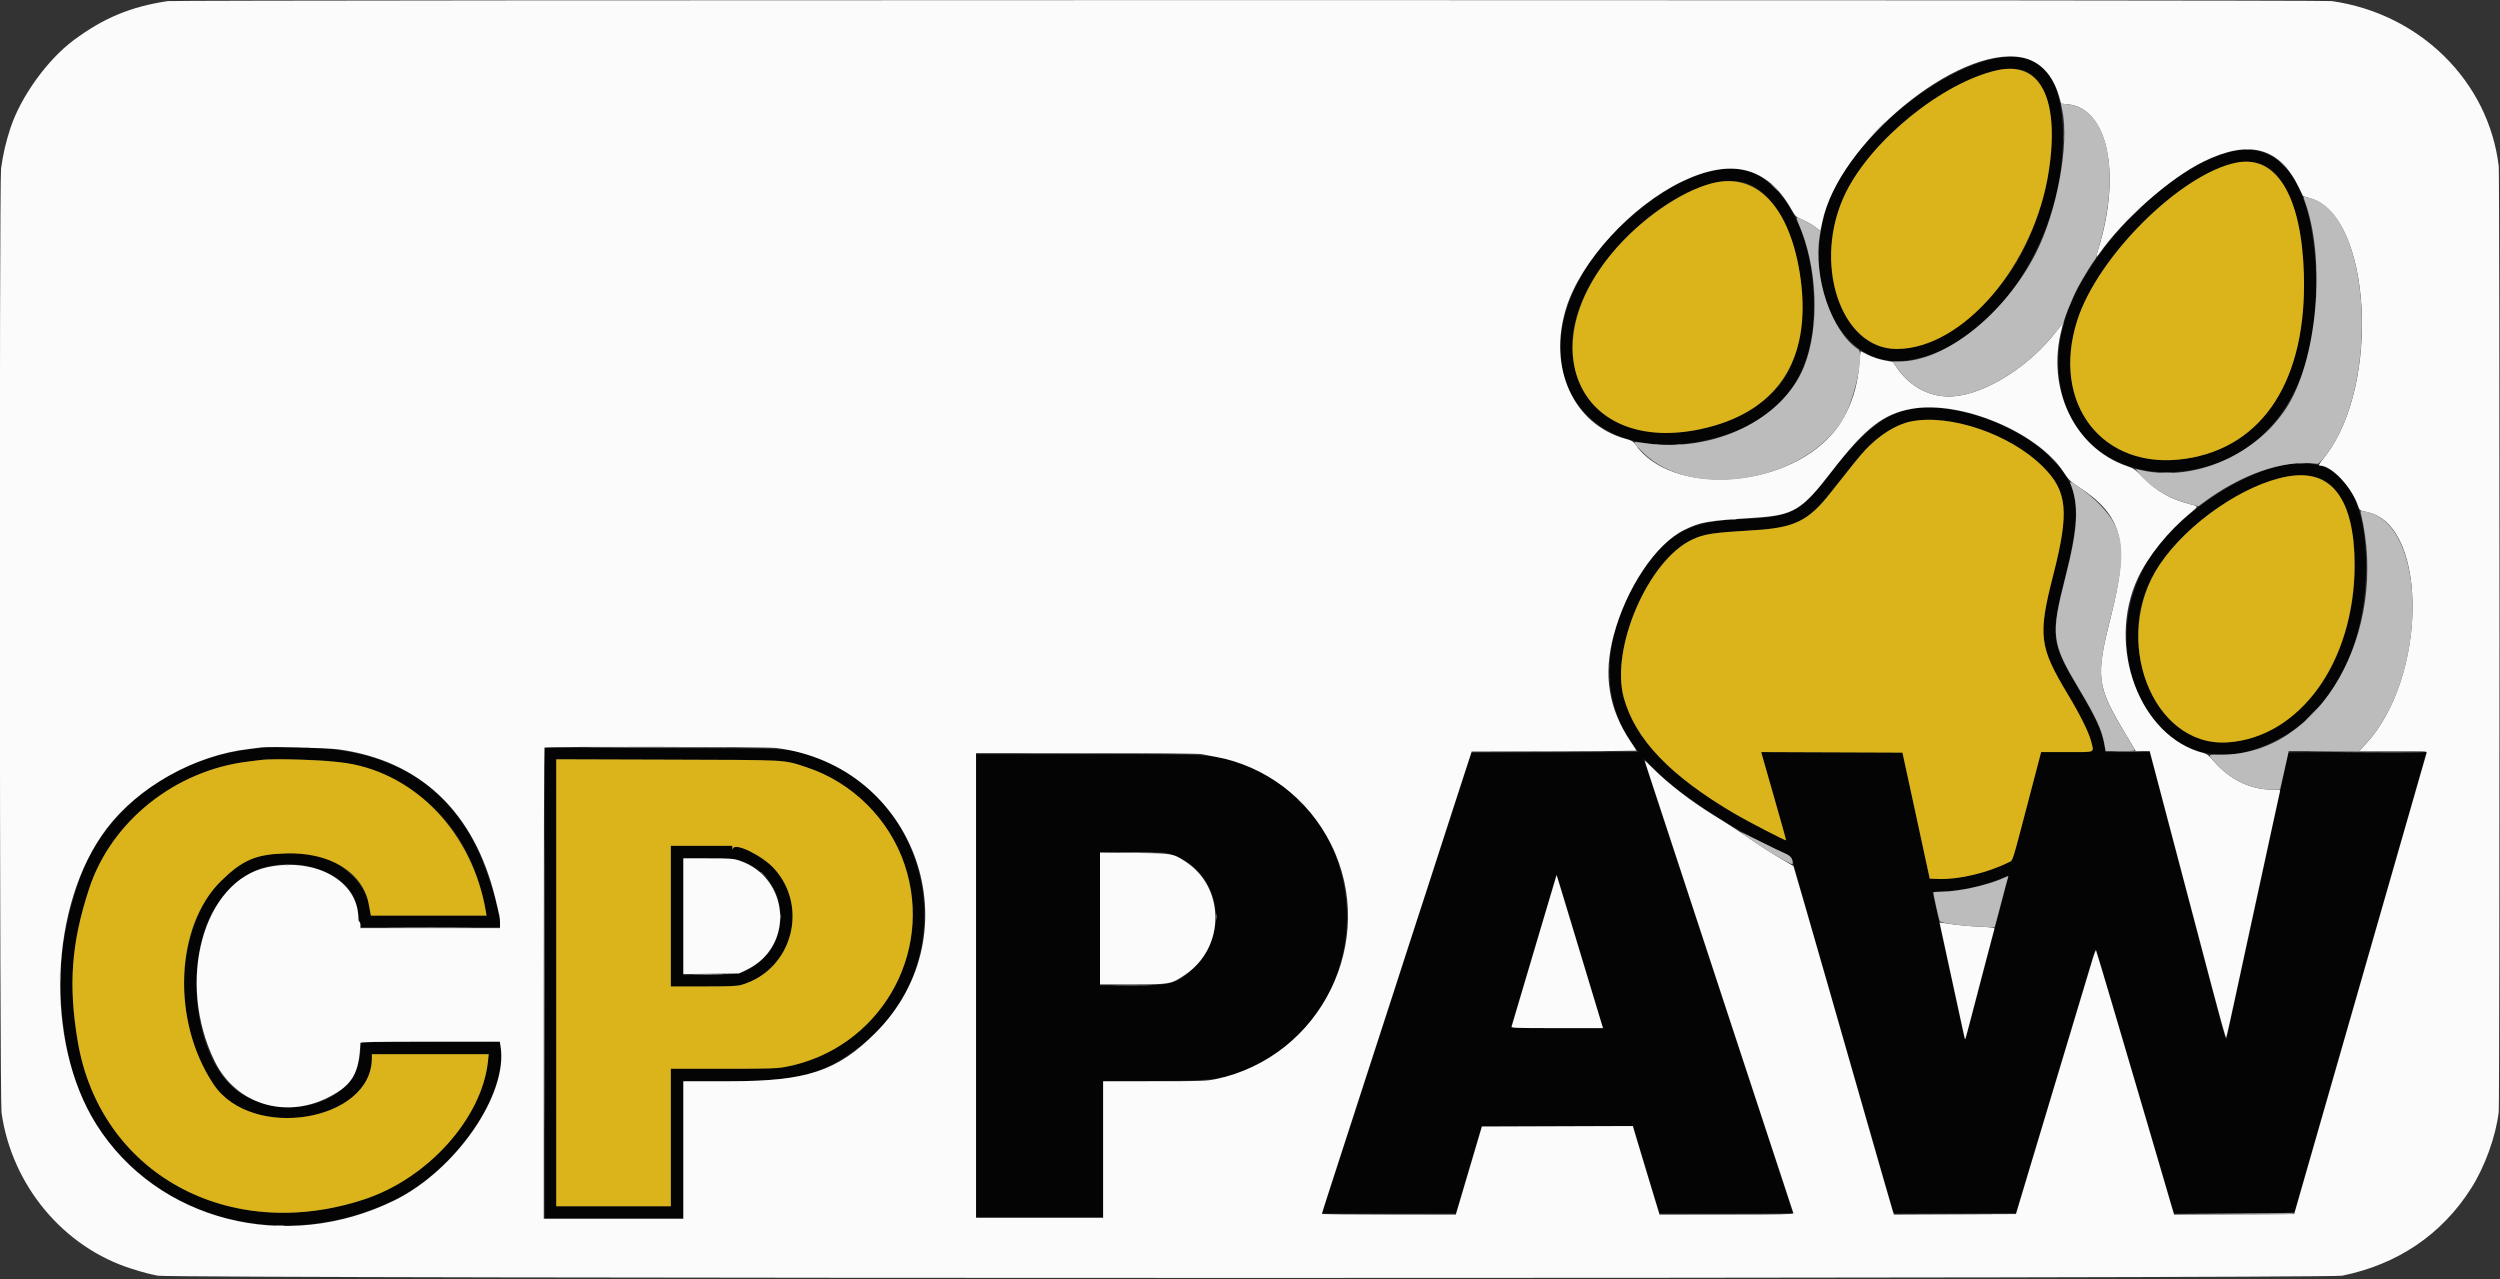 <svg id="svg" version="1.1" xmlns="http://www.w3.org/2000/svg" xmlns:xlink="http://www.w3.org/1999/xlink" width="400" height="204.638" viewBox="0, 0, 400,204.638"><rect x="0" y="0" width="400" height="204.638" fill="#333333" stroke="none"/><g id="svgg"><path id="path0" d="M320.250 9.191 C 311.384 10.323,298.392 20.416,293.658 29.851 C 287.031 43.056,293.623 59.208,305.019 57.691 C 318.334 55.918,330.074 39.162,330.082 21.917 C 330.086 12.583,326.818 8.353,320.250 9.191 M324.211 11.466 C 329.853 13.961,329.568 28.750,323.657 40.145 C 318.333 50.410,307.723 57.590,300.964 55.502 C 293.468 53.187,290.563 40.431,295.338 30.799 C 300.752 19.876,317.648 8.563,324.211 11.466 M356.500 24.391 C 346.135 27.276,332.989 41.075,330.117 52.083 C 326.368 66.455,336.248 77.668,350.512 75.232 C 363.993 72.929,371.635 60.368,370.503 42.373 C 369.642 28.695,364.546 22.151,356.500 24.391 M361.215 26.081 C 365.503 27.198,368.310 33.900,368.617 43.750 C 369.143 60.673,362.175 71.566,349.645 73.406 C 334.822 75.584,326.617 61.960,333.993 47.417 C 340.031 35.511,354.345 24.292,361.215 26.081 M275.250 27.104 C 273.549 27.439,272.915 27.598,271.833 27.959 C 266.823 29.633,260.238 34.547,256.075 39.719 C 242.318 56.812,252.006 74.816,272.644 70.510 C 284.306 68.078,290.225 60.841,290.236 49.000 C 290.248 35.442,283.438 25.492,275.250 27.104 M279.487 29.355 C 287.119 31.933,291.091 49.532,286.228 59.219 C 281.250 69.133,262.824 72.684,255.316 65.176 C 252.119 61.979,250.827 56.774,251.972 51.703 C 254.671 39.746,270.996 26.488,279.487 29.355 M306.613 65.332 C 301.896 65.924,298.506 68.467,293.060 75.500 C 287.865 82.209,286.852 82.722,278.083 83.085 C 270.470 83.400,266.857 85.333,262.974 91.167 C 256.356 101.109,255.706 111.416,261.218 119.041 L 262.151 120.331 248.804 120.374 L 235.458 120.417 234.216 124.250 C 233.533 126.358,232.080 130.840,230.987 134.208 C 229.894 137.577,228.106 143.090,227.013 146.458 C 225.920 149.827,223.702 156.671,222.083 161.667 C 220.465 166.662,218.616 172.362,217.974 174.333 C 217.333 176.304,215.921 180.654,214.837 184.000 C 213.753 187.346,212.567 191.002,212.200 192.125 L 211.534 194.167 222.227 194.167 L 232.920 194.167 234.992 187.167 L 237.064 180.167 249.187 180.167 C 260.590 180.167,261.316 180.184,261.396 180.458 C 261.624 181.240,265.207 193.154,265.355 193.625 L 265.526 194.167 276.180 194.167 C 282.039 194.167,286.833 194.115,286.833 194.052 C 286.833 193.989,286.041 191.533,285.073 188.594 C 281.817 178.713,279.382 171.313,275.746 160.250 C 273.758 154.200,271.846 148.387,271.498 147.333 C 271.150 146.279,270.039 142.904,269.030 139.833 C 268.020 136.762,266.250 131.385,265.097 127.883 C 263.944 124.381,263.000 121.481,263.000 121.439 C 263.000 121.397,263.469 121.852,264.042 122.450 C 268.403 127.004,277.243 132.800,285.269 136.366 C 286.312 136.829,286.641 137.057,286.704 137.358 C 286.750 137.574,288.191 142.625,289.906 148.583 C 293.170 159.922,295.463 167.902,299.772 182.917 C 301.193 187.867,302.503 192.424,302.685 193.043 L 303.015 194.169 312.778 194.126 L 322.540 194.083 328.356 174.750 C 331.555 164.117,334.411 154.610,334.703 153.625 C 334.995 152.640,335.275 151.834,335.325 151.834 C 335.396 151.834,340.680 169.679,347.618 193.347 L 347.859 194.169 357.459 194.126 L 367.059 194.083 367.176 193.667 C 367.240 193.438,368.769 188.112,370.575 181.833 C 372.381 175.554,374.945 166.629,376.273 162.000 C 377.602 157.371,379.541 150.621,380.583 147.000 C 384.572 133.133,387.981 121.232,388.090 120.792 L 388.203 120.333 377.185 120.333 C 371.125 120.333,366.167 120.364,366.167 120.401 C 366.167 120.457,362.421 137.791,360.834 145.083 C 360.574 146.275,359.453 151.450,358.342 156.583 C 357.231 161.717,356.275 166.067,356.219 166.250 C 356.155 166.458,355.630 164.728,354.828 161.667 C 354.119 158.962,353.301 155.850,353.009 154.750 C 352.717 153.650,351.738 149.938,350.834 146.500 C 349.929 143.063,348.960 139.387,348.680 138.333 C 348.401 137.279,347.221 132.798,346.060 128.375 L 343.948 120.333 340.401 120.333 L 336.854 120.333 336.740 119.542 C 336.401 117.197,335.459 115.101,332.467 110.037 C 328.145 102.722,328.039 101.804,330.416 92.352 C 333.214 81.223,332.745 77.662,327.862 72.961 C 322.689 67.980,313.060 64.524,306.613 65.332 M311.833 67.423 C 317.634 68.355,323.229 71.052,326.848 74.658 C 330.797 78.594,331.111 81.857,328.519 92.006 C 326.045 101.691,326.262 103.470,330.846 111.083 C 332.824 114.368,334.202 117.151,334.573 118.607 C 335.056 120.506,335.444 120.333,330.706 120.333 L 326.579 120.333 324.515 128.208 C 321.808 138.535,322.108 137.606,321.369 137.978 C 318.087 139.630,313.423 140.744,310.250 140.635 L 308.751 140.583 308.595 139.833 C 308.509 139.421,307.529 134.883,306.416 129.750 L 304.392 120.417 293.094 120.374 L 281.797 120.331 281.894 120.707 C 281.947 120.914,282.852 124.080,283.905 127.743 C 284.958 131.406,285.796 134.426,285.767 134.455 C 285.678 134.544,279.676 131.439,277.667 130.263 C 267.250 124.170,261.596 118.265,259.797 111.602 C 257.659 103.681,263.708 89.682,270.707 86.356 C 272.657 85.429,273.927 85.235,280.667 84.833 C 287.090 84.449,289.335 83.356,292.833 78.911 C 298.089 72.233,298.690 71.545,300.604 70.005 C 303.728 67.492,307.240 66.684,311.833 67.423 M365.167 74.427 C 358.007 75.971,349.061 82.042,344.551 88.417 C 334.203 103.041,343.792 124.018,359.142 120.338 C 370.931 117.512,378.559 105.867,378.578 90.667 C 378.593 78.223,373.902 72.542,365.167 74.427 M371.047 76.501 C 378.530 79.301,378.765 98.691,371.447 109.395 C 366.987 115.918,359.337 119.810,353.356 118.598 C 344.041 116.710,339.054 102.821,344.096 92.808 C 349.054 82.963,364.058 73.885,371.047 76.501 M42.000 119.670 C 28.422 120.600,16.671 129.132,12.614 141.005 C 9.524 150.047,8.944 157.519,10.588 167.088 C 14.634 190.641,39.921 202.853,62.652 192.231 C 72.656 187.556,81.315 175.158,80.060 167.308 L 79.957 166.664 68.854 166.707 L 57.750 166.750 57.620 168.583 C 57.092 176.053,46.782 179.697,38.924 175.191 C 32.169 171.318,29.278 157.533,33.156 147.692 C 34.798 143.528,38.560 139.859,42.271 138.804 C 46.400 137.630,51.375 138.479,54.317 140.859 C 56.250 142.424,56.907 143.594,57.353 146.270 C 57.443 146.809,57.558 147.494,57.610 147.792 L 57.703 148.333 68.852 148.333 L 80.000 148.333 80.000 147.450 C 80.000 146.964,79.936 146.495,79.859 146.408 C 79.781 146.321,79.623 145.688,79.507 145.000 C 79.170 143.005,77.433 137.975,76.254 135.583 C 70.318 123.538,59.425 118.477,42.000 119.670 M87.167 157.328 L 87.167 195.000 98.250 195.000 L 109.333 195.000 109.333 184.000 L 109.333 173.000 116.213 173.000 C 127.485 173.000,131.544 171.978,137.266 167.700 C 154.366 154.914,150.061 127.759,129.862 121.000 C 125.899 119.674,127.713 119.773,106.292 119.711 L 87.167 119.656 87.167 157.328 M156.167 157.750 L 156.167 194.833 166.333 194.833 L 176.500 194.833 176.500 183.926 L 176.500 173.019 185.042 172.958 C 195.164 172.884,196.198 172.718,200.861 170.411 C 221.143 160.377,220.145 130.660,199.252 122.510 C 194.492 120.653,194.678 120.667,174.000 120.667 L 156.167 120.667 156.167 157.750 M51.783 121.674 C 65.659 122.808,75.381 131.871,77.743 145.875 L 77.848 146.500 68.594 146.500 L 59.340 146.500 59.271 146.125 C 59.233 145.919,59.113 145.268,59.005 144.678 C 58.353 141.130,54.406 137.576,50.185 136.738 C 48.365 136.377,43.290 136.483,41.762 136.914 C 29.506 140.371,25.367 160.336,34.176 173.500 C 40.284 182.629,59.500 179.440,59.500 169.298 L 59.500 168.667 68.847 168.667 L 78.193 168.667 78.076 169.792 C 77.127 178.887,68.505 188.522,58.301 191.890 C 36.546 199.071,15.978 187.724,12.431 166.583 C 10.915 157.544,11.420 150.826,14.268 142.168 C 17.810 131.398,28.029 123.248,39.750 121.845 C 40.575 121.747,41.438 121.639,41.667 121.606 C 42.638 121.465,49.821 121.514,51.783 121.674 M126.130 121.954 C 140.972 125.367,149.433 139.909,144.812 154.064 C 142.437 161.339,136.476 167.344,129.218 169.772 C 125.697 170.951,125.154 171.000,115.744 171.000 L 107.333 171.000 107.333 182.000 L 107.333 193.000 98.167 193.000 L 89.000 193.000 89.000 157.244 L 89.000 121.489 106.792 121.543 C 124.262 121.597,124.611 121.604,126.130 121.954 M107.333 146.583 L 107.333 157.833 112.553 157.833 C 116.846 157.833,117.934 157.786,118.678 157.567 C 126.673 155.216,129.480 145.223,123.891 139.007 C 122.001 136.904,117.554 134.727,117.285 135.773 C 117.219 136.030,117.202 136.019,117.186 135.708 L 117.167 135.333 112.250 135.333 L 107.333 135.333 107.333 146.583 M187.553 136.741 C 195.001 139.370,196.921 148.889,191.171 154.680 C 188.480 157.389,187.541 157.667,181.057 157.667 L 176.000 157.667 176.000 147.000 L 176.000 136.333 181.208 136.337 C 186.279 136.340,186.447 136.351,187.553 136.741 M118.178 137.599 C 125.761 139.826,127.315 149.983,120.763 154.491 C 118.843 155.812,118.397 155.905,113.625 155.968 L 109.333 156.025 109.333 146.679 L 109.333 137.333 113.303 137.333 C 116.448 137.333,117.461 137.389,118.178 137.599 M252.821 152.242 C 254.842 158.925,256.471 164.418,256.440 164.449 C 256.410 164.479,253.091 164.484,249.064 164.460 L 241.743 164.417 245.194 152.833 C 247.093 146.462,248.731 140.961,248.834 140.609 C 249.087 139.750,248.713 138.658,252.821 152.242 M321.333 140.253 C 321.333 140.300,320.953 141.781,320.489 143.544 C 318.716 150.274,316.967 156.932,316.255 159.667 C 314.521 166.322,314.441 166.584,314.303 166.073 C 314.231 165.803,313.303 161.571,312.242 156.667 C 311.181 151.762,310.067 146.625,309.767 145.250 L 309.221 142.750 311.004 142.634 C 314.164 142.429,317.179 141.766,319.883 140.682 C 321.168 140.168,321.333 140.119,321.333 140.253 " stroke="none" fill="#040404" fill-rule="evenodd"></path><path id="path1" d="M319.517 11.247 C 310.792 13.226,299.537 22.327,295.338 30.799 C 289.868 41.834,294.421 55.840,303.476 55.832 C 314.094 55.824,325.549 42.374,327.821 27.250 C 329.554 15.706,326.427 9.680,319.517 11.247 M357.845 26.015 C 349.018 27.746,335.636 40.998,332.362 51.250 C 328.089 64.627,336.450 75.345,349.645 73.406 C 362.175 71.566,369.143 60.673,368.617 43.750 C 368.230 31.333,364.238 24.761,357.845 26.015 M273.890 29.331 C 268.828 30.658,262.308 35.218,257.922 40.500 C 244.915 56.162,253.197 72.679,272.048 68.671 C 284.300 66.066,289.886 57.679,288.094 44.583 C 286.542 33.251,281.126 27.434,273.890 29.331 M305.750 67.428 C 303.437 67.883,300.617 69.654,298.407 72.038 C 297.508 73.007,296.546 74.194,292.833 78.911 C 289.335 83.356,287.090 84.449,280.667 84.833 C 273.927 85.235,272.657 85.429,270.707 86.356 C 263.708 89.682,257.659 103.681,259.797 111.602 C 261.596 118.265,267.250 124.170,277.667 130.263 C 279.676 131.439,285.678 134.544,285.767 134.455 C 285.796 134.426,284.958 131.406,283.905 127.743 C 282.852 124.080,281.947 120.914,281.894 120.707 L 281.797 120.331 293.094 120.374 L 304.392 120.417 306.416 129.750 C 307.529 134.883,308.509 139.421,308.595 139.833 L 308.751 140.583 310.250 140.635 C 313.423 140.744,318.087 139.630,321.369 137.978 C 322.108 137.606,321.808 138.535,324.515 128.208 L 326.579 120.333 330.706 120.333 C 335.444 120.333,335.056 120.506,334.573 118.607 C 334.202 117.151,332.824 114.368,330.846 111.083 C 326.262 103.470,326.045 101.691,328.519 92.006 C 331.111 81.857,330.797 78.594,326.848 74.658 C 321.650 69.478,312.047 66.187,305.750 67.428 M366.000 76.235 C 359.048 77.472,349.985 83.721,345.551 90.333 C 337.675 102.079,344.274 119.500,356.327 118.783 C 367.943 118.093,376.724 105.883,376.727 90.417 C 376.729 79.815,373.069 74.976,366.000 76.235 M41.667 121.606 C 41.438 121.639,40.575 121.747,39.750 121.845 C 28.029 123.248,17.810 131.398,14.268 142.168 C 11.420 150.826,10.915 157.544,12.431 166.583 C 15.978 187.724,36.546 199.071,58.301 191.890 C 68.505 188.522,77.127 178.887,78.076 169.792 L 78.193 168.667 68.847 168.667 L 59.500 168.667 59.500 169.298 C 59.500 179.440,40.284 182.629,34.176 173.500 C 27.410 163.389,27.984 148.140,35.400 140.934 C 38.875 137.558,40.932 136.688,45.768 136.548 C 52.816 136.344,58.066 139.569,59.005 144.678 C 59.113 145.268,59.233 145.919,59.271 146.125 L 59.340 146.500 68.594 146.500 L 77.848 146.500 77.743 145.875 C 75.649 133.460,66.680 123.873,55.500 122.100 C 52.326 121.596,43.831 121.293,41.667 121.606 M89.000 157.244 L 89.000 193.000 98.167 193.000 L 107.333 193.000 107.333 182.000 L 107.333 171.000 115.744 171.000 C 123.364 171.000,124.311 170.970,125.812 170.679 C 140.641 167.804,149.506 152.690,144.750 138.391 C 142.315 131.072,136.371 125.155,129.047 122.758 C 125.311 121.535,126.578 121.604,106.792 121.543 L 89.000 121.489 89.000 157.244 M117.186 135.708 C 117.202 136.019,117.219 136.030,117.285 135.773 C 117.554 134.727,122.001 136.904,123.891 139.007 C 129.480 145.223,126.673 155.216,118.678 157.567 C 117.934 157.786,116.846 157.833,112.553 157.833 L 107.333 157.833 107.333 146.583 L 107.333 135.333 112.250 135.333 L 117.167 135.333 117.186 135.708 " stroke="none" fill="#dbb31b" fill-rule="evenodd"></path><path id="path2" d="M26.833 0.177 C 20.916 1.071,16.647 2.840,11.843 6.388 C 7.611 9.514,3.320 15.464,1.667 20.500 C 0.941 22.711,0.500 24.610,0.170 26.949 C -0.131 29.073,-0.059 175.857,0.244 178.013 C 1.880 189.664,10.174 199.602,21.115 203.017 C 23.095 203.635,23.713 203.798,25.250 204.111 C 27.597 204.589,372.403 204.589,374.750 204.111 C 383.619 202.305,390.683 197.522,395.372 190.147 C 397.580 186.676,399.326 181.848,399.797 177.917 C 399.953 176.610,399.953 27.890,399.797 26.583 C 398.171 13.008,387.198 2.170,373.051 0.170 C 371.577 -0.039,28.214 -0.031,26.833 0.177 M323.428 9.182 C 326.337 9.718,328.485 11.962,329.476 15.500 L 329.780 16.583 330.885 16.694 C 337.231 17.330,339.449 27.820,335.759 39.743 C 335.291 41.255,335.306 41.413,335.847 40.635 C 339.672 35.129,347.202 28.473,352.583 25.839 C 359.890 22.264,364.719 23.580,367.820 29.993 L 368.497 31.394 369.707 31.747 C 379.329 34.554,380.935 61.276,372.173 72.792 C 370.896 74.471,370.881 74.500,371.255 74.500 C 373.070 74.500,376.371 78.057,377.326 81.042 C 377.476 81.512,377.636 81.689,377.971 81.758 C 378.216 81.808,378.717 81.927,379.083 82.024 C 388.570 84.516,388.227 108.547,378.555 118.993 L 377.469 120.167 382.912 120.167 C 388.020 120.167,388.350 120.185,388.265 120.458 C 388.215 120.619,387.540 122.962,386.766 125.667 C 385.448 130.272,384.197 134.631,378.082 155.917 C 374.430 168.630,371.529 178.733,369.180 186.917 L 367.076 194.250 357.465 194.293 L 347.854 194.336 347.440 192.960 C 347.212 192.203,346.790 190.758,346.502 189.750 C 346.214 188.742,344.817 183.979,343.398 179.167 C 341.979 174.354,339.613 166.329,338.140 161.333 C 336.668 156.337,335.422 152.181,335.371 152.097 C 335.321 152.013,335.111 152.501,334.905 153.180 C 332.965 159.585,329.475 171.188,324.782 186.833 L 322.558 194.250 312.793 194.293 L 303.028 194.336 302.773 193.543 C 302.633 193.107,301.996 190.912,301.357 188.667 C 300.718 186.421,298.942 180.233,297.411 174.917 C 295.879 169.600,294.569 165.025,294.499 164.750 C 294.429 164.475,293.581 161.512,292.614 158.167 C 291.648 154.821,289.985 149.048,288.920 145.339 C 287.854 141.629,286.968 138.584,286.950 138.573 C 286.932 138.561,285.934 137.972,284.733 137.262 C 283.532 136.553,281.694 135.381,280.650 134.658 C 278.206 132.968,276.916 132.125,274.250 130.474 C 270.423 128.105,266.926 125.404,264.426 122.888 C 263.733 122.191,263.167 121.667,263.167 121.722 C 263.167 121.778,263.423 122.595,263.737 123.537 C 264.051 124.479,265.822 129.862,267.672 135.500 C 269.523 141.137,271.434 146.950,271.918 148.417 C 272.402 149.883,274.313 155.696,276.165 161.333 C 278.016 166.971,279.706 172.108,279.920 172.750 C 280.134 173.392,281.788 178.417,283.594 183.917 C 285.401 189.417,286.914 194.010,286.957 194.125 C 287.019 194.290,284.814 194.333,276.276 194.333 L 265.516 194.333 265.357 193.792 C 265.270 193.494,264.546 191.112,263.749 188.500 C 262.952 185.887,262.064 182.943,261.776 181.957 L 261.251 180.165 249.180 180.207 L 237.109 180.250 235.023 187.292 L 232.937 194.333 222.218 194.333 C 216.323 194.333,211.500 194.280,211.500 194.215 C 211.500 194.108,212.910 189.721,215.747 181.000 C 216.329 179.213,217.643 175.162,218.666 172.000 C 221.040 164.671,222.269 160.887,222.755 159.417 C 222.967 158.775,223.864 156.000,224.748 153.250 C 225.633 150.500,226.460 147.950,226.586 147.583 C 226.712 147.217,227.311 145.379,227.918 143.500 C 228.526 141.621,229.424 138.846,229.915 137.333 C 230.406 135.821,231.645 131.996,232.669 128.833 C 233.693 125.671,234.741 122.446,234.998 121.667 L 235.465 120.250 248.649 120.207 C 255.900 120.184,261.833 120.139,261.833 120.108 C 261.833 120.077,261.414 119.425,260.903 118.660 C 257.361 113.369,256.500 108.007,258.179 101.694 C 260.203 94.084,264.939 87.009,269.500 84.780 C 272.129 83.496,273.002 83.346,280.833 82.835 C 286.959 82.435,288.268 81.651,292.959 75.572 C 298.433 68.479,301.321 66.211,305.902 65.404 C 313.736 64.026,325.985 69.136,330.167 75.527 C 330.972 76.759,331.253 77.039,332.488 77.839 C 339.646 82.482,340.743 86.781,337.768 98.534 C 335.275 108.378,335.431 109.667,340.040 117.375 L 341.709 120.167 342.830 120.167 L 343.951 120.167 344.246 121.292 C 344.408 121.910,344.751 123.204,345.008 124.167 C 345.265 125.129,345.977 127.829,346.589 130.167 C 347.201 132.504,347.913 135.204,348.172 136.167 C 348.431 137.129,349.143 139.829,349.755 142.167 C 350.366 144.504,351.039 147.054,351.250 147.833 C 351.461 148.612,352.633 153.055,353.853 157.705 C 355.074 162.356,356.118 166.106,356.175 166.039 C 356.231 165.972,356.822 163.367,357.488 160.250 C 358.155 157.133,358.988 153.271,359.340 151.667 C 360.000 148.658,360.734 145.278,361.423 142.083 C 361.640 141.075,361.966 139.575,362.147 138.750 C 362.328 137.925,362.969 134.975,363.571 132.194 C 364.174 129.414,364.713 126.958,364.768 126.736 C 364.869 126.334,364.867 126.333,363.461 126.333 C 360.017 126.333,356.667 124.670,354.140 121.705 C 353.454 120.899,353.097 120.622,352.583 120.492 C 342.384 117.926,336.936 103.441,342.055 92.500 C 343.697 88.989,346.892 85.021,350.418 82.113 C 351.807 80.967,351.810 81.020,350.354 80.650 C 347.308 79.876,344.984 78.551,342.885 76.392 C 341.660 75.130,341.400 74.946,340.339 74.585 C 331.882 71.709,327.323 62.082,329.900 52.542 C 330.030 52.060,330.118 51.667,330.095 51.667 C 330.073 51.667,329.576 52.285,328.992 53.042 C 324.707 58.589,317.845 62.944,312.667 63.403 C 309.090 63.720,305.656 62.008,303.499 58.832 L 302.873 57.910 301.470 57.645 C 300.631 57.487,299.590 57.141,298.881 56.785 L 297.695 56.190 297.604 56.970 C 297.555 57.399,297.467 58.275,297.410 58.917 C 297.056 62.902,295.509 66.709,293.136 69.435 C 285.395 78.327,267.268 79.292,261.661 71.109 C 261.335 70.633,261.071 70.479,260.174 70.236 C 251.759 67.960,247.601 58.845,250.600 49.250 C 252.935 41.783,261.022 32.951,269.083 29.063 C 277.010 25.240,282.732 26.668,286.586 33.430 C 287.291 34.668,287.358 34.732,288.422 35.181 C 289.030 35.437,289.918 35.942,290.397 36.304 L 291.266 36.960 291.562 35.523 C 294.143 22.986,313.136 7.286,323.428 9.182 M54.108 119.895 C 67.182 121.659,75.873 129.881,79.238 143.667 C 79.974 146.684,80.000 146.819,80.000 147.669 L 80.000 148.500 68.833 148.500 L 57.667 148.500 57.667 148.000 C 57.667 147.725,57.592 147.500,57.500 147.500 C 57.408 147.500,57.332 147.219,57.330 146.875 C 57.303 140.963,50.497 137.146,42.826 138.739 C 32.502 140.884,28.098 157.071,34.366 169.833 C 37.704 176.631,45.590 179.116,52.555 175.567 C 56.394 173.610,57.458 171.799,57.658 166.875 C 57.665 166.710,60.013 166.667,68.819 166.667 L 79.971 166.667 80.087 167.353 C 81.379 175.000,72.973 187.222,63.083 192.077 C 45.694 200.613,25.142 195.370,15.414 179.917 C 7.093 166.697,7.857 144.746,17.063 132.583 C 22.123 125.897,31.187 120.824,39.833 119.838 C 40.796 119.728,41.696 119.611,41.833 119.578 C 42.521 119.412,52.420 119.668,54.108 119.895 M124.171 119.675 C 146.650 122.469,156.016 149.295,140.083 165.253 C 133.950 171.397,129.099 173.000,116.645 173.000 L 109.333 173.000 109.333 184.000 L 109.333 195.000 98.167 195.000 L 87.000 195.000 87.000 157.361 C 87.000 136.660,87.050 119.672,87.111 119.611 C 87.302 119.420,122.608 119.481,124.171 119.675 M192.218 120.655 C 192.602 120.740,193.629 120.937,194.500 121.092 C 202.389 122.497,209.316 127.744,212.971 135.083 C 220.604 150.409,211.400 169.136,194.500 172.664 C 193.046 172.968,192.244 172.995,184.708 172.997 L 176.500 173.000 176.500 183.917 L 176.500 194.833 166.333 194.833 L 156.167 194.833 156.167 157.667 L 156.167 120.500 173.843 120.500 C 184.111 120.500,191.812 120.565,192.218 120.655 M176.000 146.958 L 176.000 157.500 181.244 157.500 C 187.262 157.500,187.326 157.488,189.606 155.963 C 196.071 151.639,196.083 141.994,189.630 137.823 C 187.648 136.542,187.520 136.521,181.430 136.466 L 176.000 136.417 176.000 146.958 M109.333 146.593 L 109.333 155.853 113.792 155.802 L 118.250 155.750 119.569 155.105 C 127.135 151.409,126.363 140.449,118.343 137.715 C 117.334 137.371,116.946 137.342,113.292 137.338 L 109.333 137.333 109.333 146.593 M245.507 151.954 C 243.553 158.534,241.918 164.048,241.874 164.208 C 241.799 164.483,242.225 164.500,249.139 164.500 L 256.484 164.500 256.237 163.708 C 256.102 163.273,255.436 161.079,254.758 158.833 C 254.080 156.587,252.521 151.429,251.293 147.371 L 249.060 139.992 245.507 151.954 M310.333 147.606 C 310.333 147.641,312.215 156.307,313.187 160.750 C 313.368 161.575,313.707 163.150,313.941 164.250 C 314.175 165.350,314.387 166.271,314.411 166.297 C 314.436 166.324,314.653 165.574,314.895 164.631 C 315.340 162.888,316.626 157.975,317.741 153.750 C 318.080 152.467,318.505 150.854,318.686 150.167 C 318.866 149.479,319.050 148.797,319.094 148.650 C 319.163 148.418,318.848 148.369,316.628 148.263 C 315.229 148.197,313.240 148.013,312.208 147.854 C 311.177 147.695,310.333 147.584,310.333 147.606 " stroke="none" fill="#fbfbfb" fill-rule="evenodd"></path><path id="path3" d="M329.954 17.577 C 331.126 23.032,329.134 33.839,325.726 40.527 C 320.768 50.253,311.242 57.825,303.952 57.832 L 302.821 57.833 303.473 58.793 C 305.657 62.010,309.072 63.722,312.667 63.403 C 317.778 62.950,324.489 58.734,328.831 53.250 C 329.412 52.517,329.950 51.935,330.027 51.958 C 330.104 51.981,330.154 51.944,330.139 51.875 C 330.045 51.445,331.575 47.596,332.537 45.841 C 333.388 44.289,334.785 42.019,335.135 41.619 C 335.279 41.455,335.409 41.193,335.425 41.036 C 335.441 40.878,335.649 40.075,335.889 39.250 C 339.376 27.227,337.184 17.367,330.875 16.693 L 329.738 16.571 329.954 17.577 M283.833 29.917 C 284.144 30.238,284.436 30.500,284.482 30.500 C 284.528 30.500,284.311 30.238,284.000 29.917 C 283.689 29.596,283.397 29.333,283.351 29.333 C 283.305 29.333,283.522 29.596,283.833 29.917 M368.680 31.951 C 372.254 41.352,370.759 57.952,365.656 65.523 C 360.676 72.913,351.103 77.018,342.876 75.292 L 341.668 75.039 342.351 75.854 C 344.279 78.157,347.052 79.806,350.464 80.679 L 351.743 81.006 352.245 80.628 C 358.532 75.887,365.295 73.525,370.653 74.199 C 370.988 74.241,371.250 73.996,372.201 72.750 C 380.855 61.417,379.312 34.573,369.845 31.768 C 368.570 31.390,368.472 31.406,368.680 31.951 M287.752 35.738 C 290.801 42.634,291.187 52.278,288.665 58.611 C 285.276 67.127,274.103 72.524,263.211 70.907 C 260.993 70.578,261.003 70.533,262.861 72.391 C 270.483 80.013,288.121 77.302,294.625 67.509 C 296.570 64.581,298.401 56.600,297.296 55.870 C 293.054 53.069,290.079 44.308,291.152 37.779 L 291.284 36.974 290.427 36.326 C 289.646 35.737,287.878 34.833,287.504 34.833 C 287.420 34.833,287.532 35.241,287.752 35.738 M331.238 77.270 C 332.669 80.883,332.491 84.412,330.478 92.309 C 328.080 101.721,328.211 102.818,332.631 110.206 C 335.374 114.791,336.271 116.735,336.691 119.008 L 336.906 120.167 339.292 120.167 C 341.577 120.167,341.671 120.153,341.511 119.853 C 341.418 119.681,340.705 118.483,339.926 117.191 C 335.470 109.807,335.295 108.300,337.768 98.534 C 340.333 88.400,340.010 84.986,336.092 80.861 C 334.394 79.072,330.940 76.517,331.238 77.270 M377.721 82.060 C 382.336 101.218,371.168 120.710,355.556 120.745 C 353.091 120.751,353.195 120.624,354.468 122.074 C 356.807 124.737,360.166 126.333,363.429 126.333 L 364.806 126.333 365.139 124.875 C 365.322 124.073,365.634 122.685,365.833 121.792 L 366.194 120.167 371.831 120.167 L 377.469 120.167 378.555 118.993 C 388.560 108.188,388.485 83.700,378.442 81.852 C 377.669 81.710,377.639 81.719,377.721 82.060 M96.221 119.625 C 101.247 119.649,109.422 119.649,114.388 119.625 C 119.354 119.600,115.242 119.580,105.250 119.580 C 95.258 119.580,91.195 119.600,96.221 119.625 M208.000 128.250 C 208.311 128.571,208.603 128.833,208.649 128.833 C 208.695 128.833,208.478 128.571,208.167 128.250 C 207.856 127.929,207.564 127.667,207.518 127.667 C 207.472 127.667,207.689 127.929,208.000 128.250 M278.500 133.171 C 280.637 134.869,286.726 138.584,286.804 138.238 C 286.951 137.587,286.502 136.917,285.708 136.602 C 285.273 136.429,283.379 135.512,281.500 134.564 C 279.621 133.616,278.271 132.989,278.500 133.171 M179.542 136.458 C 180.802 136.486,182.865 136.486,184.125 136.458 C 185.385 136.430,184.354 136.406,181.833 136.406 C 179.313 136.406,178.281 136.430,179.542 136.458 M45.542 138.448 C 45.702 138.490,45.965 138.490,46.125 138.448 C 46.285 138.406,46.154 138.372,45.833 138.372 C 45.512 138.372,45.381 138.406,45.542 138.448 M320.525 140.503 C 318.036 141.632,313.343 142.667,310.708 142.667 C 309.952 142.667,309.333 142.722,309.333 142.790 C 309.333 143.110,310.221 147.115,310.343 147.347 C 310.524 147.690,313.576 148.131,316.781 148.277 L 319.128 148.383 319.385 147.483 C 319.527 146.988,319.986 145.257,320.405 143.637 C 320.825 142.016,321.213 140.572,321.269 140.428 C 321.393 140.105,321.406 140.103,320.525 140.503 M63.208 148.458 C 66.302 148.484,71.365 148.484,74.458 148.458 C 77.552 148.433,75.021 148.412,68.833 148.412 C 62.646 148.412,60.115 148.433,63.208 148.458 M9.553 156.333 C 9.553 156.929,9.584 157.173,9.621 156.875 C 9.658 156.577,9.658 156.090,9.621 155.792 C 9.584 155.494,9.553 155.737,9.553 156.333 M111.301 155.958 C 112.429 155.987,114.229 155.987,115.301 155.958 C 116.373 155.929,115.450 155.905,113.250 155.905 C 111.050 155.905,110.173 155.929,111.301 155.958 M178.552 157.625 C 180.002 157.653,182.327 157.652,183.719 157.625 C 185.111 157.597,183.925 157.574,181.083 157.574 C 178.242 157.574,177.103 157.597,178.552 157.625 M44.208 196.121 C 44.552 196.157,45.115 196.157,45.458 196.121 C 45.802 196.085,45.521 196.056,44.833 196.056 C 44.146 196.056,43.865 196.085,44.208 196.121 " stroke="none" fill="#bcbcbc" fill-rule="evenodd"></path><path id="path4" d="M300.246 20.875 L 298.917 22.250 300.292 20.921 C 301.569 19.686,301.743 19.500,301.621 19.500 C 301.596 19.500,300.977 20.119,300.246 20.875 M330.205 22.000 C 330.205 22.321,330.240 22.452,330.282 22.292 C 330.323 22.131,330.323 21.869,330.282 21.708 C 330.240 21.548,330.205 21.679,330.205 22.000 M359.294 23.951 C 359.501 23.991,359.801 23.990,359.960 23.948 C 360.120 23.906,359.950 23.874,359.583 23.875 C 359.217 23.877,359.086 23.911,359.294 23.951 M365.333 26.417 C 365.644 26.738,365.936 27.000,365.982 27.000 C 366.028 27.000,365.811 26.738,365.500 26.417 C 365.189 26.096,364.897 25.833,364.851 25.833 C 364.805 25.833,365.022 26.096,365.333 26.417 M341.412 34.208 L 340.250 35.417 341.458 34.254 C 342.581 33.175,342.743 33.000,342.621 33.000 C 342.595 33.000,342.051 33.544,341.412 34.208 M370.545 43.167 C 370.545 43.579,370.578 43.748,370.618 43.542 C 370.657 43.335,370.657 42.998,370.618 42.792 C 370.578 42.585,370.545 42.754,370.545 43.167 M290.205 46.333 C 290.205 46.654,290.240 46.785,290.282 46.625 C 290.323 46.465,290.323 46.202,290.282 46.042 C 290.240 45.881,290.205 46.012,290.205 46.333 M370.545 47.167 C 370.545 47.579,370.578 47.748,370.618 47.542 C 370.657 47.335,370.657 46.998,370.618 46.792 C 370.578 46.585,370.545 46.754,370.545 47.167 M290.205 51.500 C 290.205 51.821,290.240 51.952,290.282 51.792 C 290.323 51.631,290.323 51.369,290.282 51.208 C 290.240 51.048,290.205 51.179,290.205 51.500 M362.824 68.958 L 362.250 69.583 362.875 69.009 C 363.457 68.474,363.577 68.333,363.449 68.333 C 363.422 68.333,363.140 68.615,362.824 68.958 M264.708 71.115 C 264.869 71.157,265.131 71.157,265.292 71.115 C 265.452 71.073,265.321 71.039,265.000 71.039 C 264.679 71.039,264.548 71.073,264.708 71.115 M268.292 71.118 C 268.498 71.157,268.835 71.157,269.042 71.118 C 269.248 71.078,269.079 71.045,268.667 71.045 C 268.254 71.045,268.085 71.078,268.292 71.118 M328.326 73.375 C 329.017 74.111,329.167 74.243,329.167 74.118 C 329.167 74.091,328.810 73.735,328.375 73.326 L 327.583 72.583 328.326 73.375 M367.621 74.120 C 367.917 74.157,368.442 74.158,368.788 74.122 C 369.134 74.086,368.892 74.055,368.250 74.055 C 367.608 74.054,367.325 74.083,367.621 74.120 M345.875 75.623 C 346.310 75.657,347.023 75.657,347.458 75.623 C 347.894 75.588,347.537 75.560,346.667 75.560 C 345.796 75.560,345.440 75.588,345.875 75.623 M277.127 83.118 C 277.334 83.158,277.634 83.156,277.794 83.115 C 277.953 83.073,277.783 83.040,277.417 83.042 C 277.050 83.044,276.920 83.078,277.127 83.118 M378.728 90.417 C 378.728 91.333,378.756 91.687,378.790 91.203 C 378.824 90.718,378.823 89.968,378.789 89.536 C 378.755 89.104,378.727 89.500,378.728 90.417 M257.375 106.583 C 257.377 106.950,257.411 107.080,257.451 106.873 C 257.491 106.666,257.490 106.366,257.448 106.206 C 257.406 106.047,257.374 106.217,257.375 106.583 M257.372 108.667 C 257.372 108.987,257.406 109.119,257.448 108.958 C 257.490 108.798,257.490 108.535,257.448 108.375 C 257.406 108.215,257.372 108.346,257.372 108.667 M370.000 114.083 C 369.317 114.771,368.796 115.333,368.842 115.333 C 368.888 115.333,369.484 114.771,370.167 114.083 C 370.850 113.396,371.371 112.833,371.325 112.833 C 371.279 112.833,370.683 113.396,370.000 114.083 M48.794 119.618 C 49.001 119.658,49.301 119.656,49.460 119.615 C 49.620 119.573,49.450 119.540,49.083 119.542 C 48.717 119.544,48.586 119.578,48.794 119.618 M87.082 157.333 C 87.082 178.096,87.101 186.590,87.125 176.208 C 87.149 165.827,87.149 148.840,87.125 138.458 C 87.101 128.077,87.082 136.571,87.082 157.333 M242.125 120.292 C 245.815 120.317,251.852 120.317,255.542 120.292 C 259.231 120.267,256.212 120.246,248.833 120.246 C 241.454 120.246,238.435 120.267,242.125 120.292 M338.542 120.291 C 339.527 120.321,341.140 120.321,342.125 120.291 C 343.110 120.262,342.304 120.237,340.333 120.237 C 338.362 120.237,337.556 120.262,338.542 120.291 M370.000 120.288 C 380.143 120.403,388.294 120.405,388.224 120.292 C 388.182 120.223,383.183 120.184,377.115 120.205 C 371.048 120.226,367.846 120.264,370.000 120.288 M164.946 120.625 C 169.820 120.649,177.845 120.650,182.779 120.625 C 187.713 120.600,183.725 120.580,173.917 120.580 C 164.108 120.580,160.071 120.600,164.946 120.625 M121.667 139.552 C 121.667 139.581,121.910 139.825,122.208 140.094 L 122.750 140.583 122.260 140.042 C 121.804 139.537,121.667 139.423,121.667 139.552 M124.879 146.667 C 124.879 147.079,124.911 147.248,124.951 147.042 C 124.991 146.835,124.991 146.498,124.951 146.292 C 124.911 146.085,124.879 146.254,124.879 146.667 M194.545 146.667 C 194.545 147.079,194.578 147.248,194.618 147.042 C 194.657 146.835,194.657 146.498,194.618 146.292 C 194.578 146.085,194.545 146.254,194.545 146.667 M357.417 194.167 L 347.750 194.254 357.365 194.294 C 363.639 194.320,367.016 194.275,367.083 194.167 C 367.140 194.075,367.163 194.018,367.135 194.040 C 367.107 194.061,362.733 194.119,357.417 194.167 M216.792 194.292 C 219.748 194.317,224.585 194.317,227.542 194.292 C 230.498 194.266,228.079 194.245,222.167 194.245 C 216.254 194.245,213.835 194.266,216.792 194.292 M270.887 194.292 C 273.896 194.317,278.771 194.317,281.720 194.292 C 284.670 194.266,282.208 194.245,276.250 194.245 C 270.292 194.245,267.878 194.266,270.887 194.292 M307.887 194.292 C 310.621 194.317,315.046 194.317,317.720 194.292 C 320.395 194.266,318.158 194.245,312.750 194.245 C 307.342 194.245,305.153 194.266,307.887 194.292 " stroke="none" fill="#9b9b9b" fill-rule="evenodd"></path></g></svg>